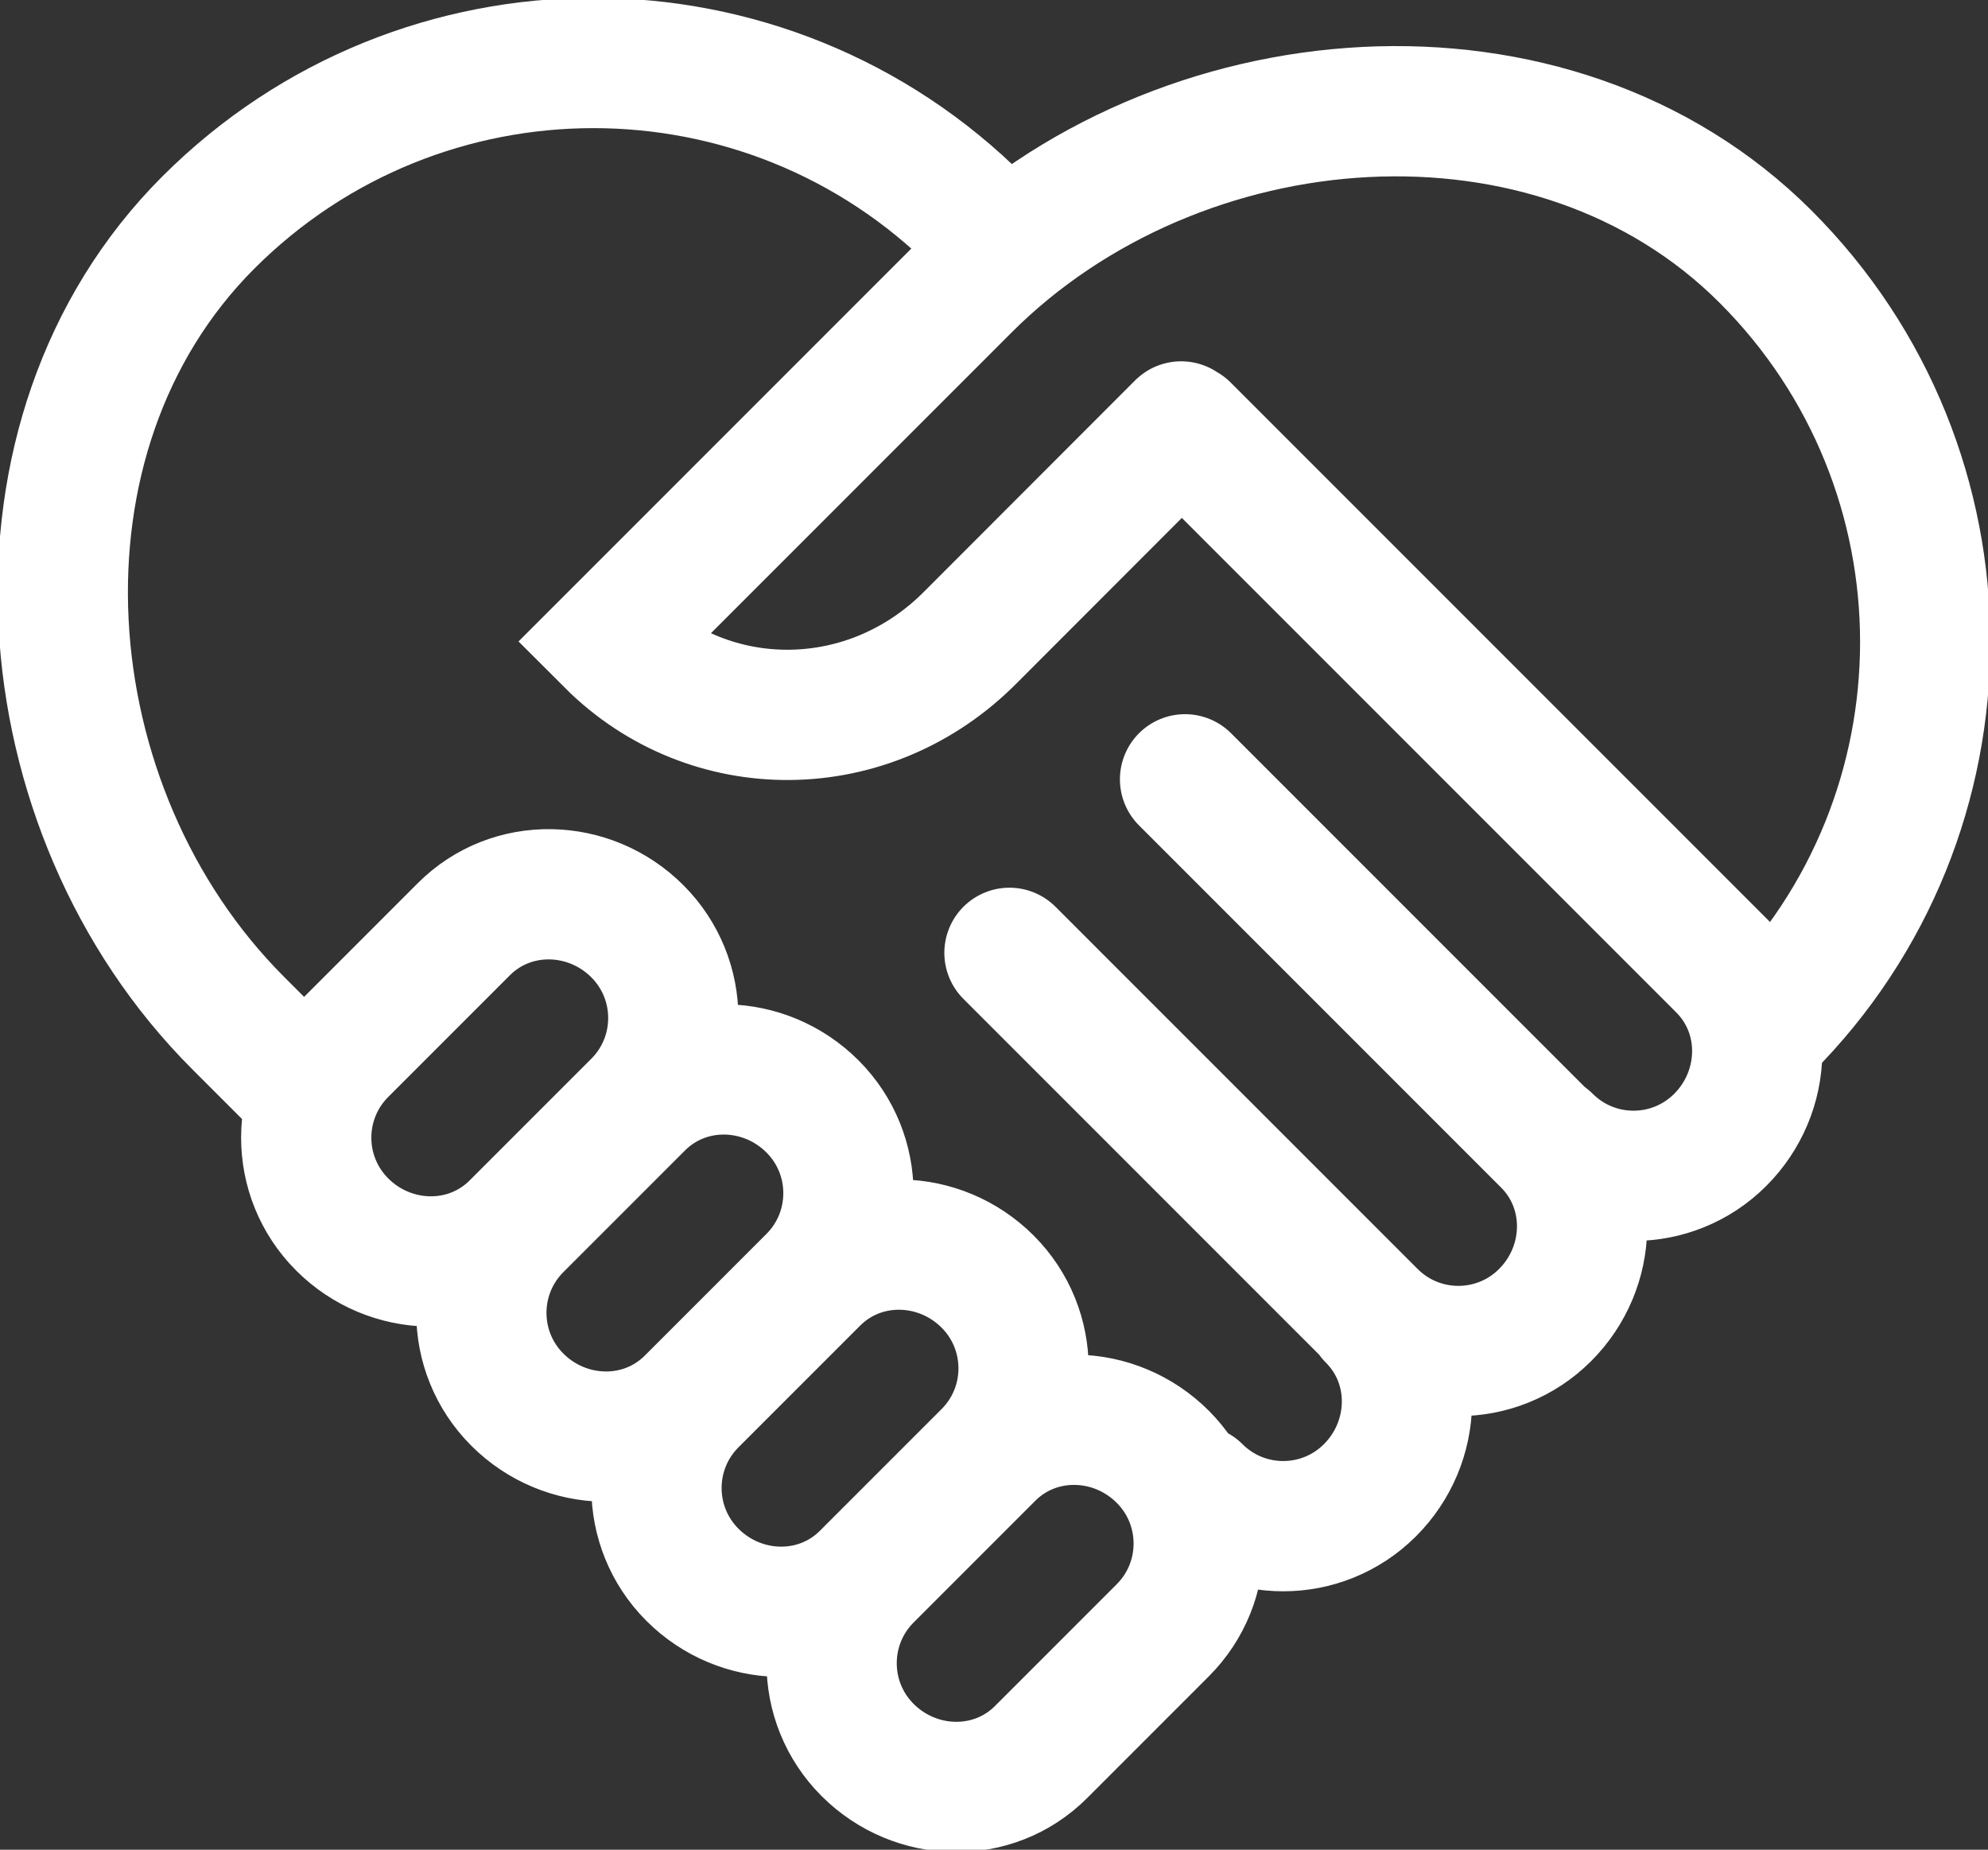 <?xml version="1.0" encoding="UTF-8" standalone="no"?>
<svg xmlns="http://www.w3.org/2000/svg" width="4274" height="3976" viewBox="0 0 4274 3976">
<rect x="0" y="0" width="4274" height="3976" fill="#333333" stroke="none"/>
<g transform="translate(0,3976)scale(1,-1)">
<path fill="transparent" d="M511.602,1777.44
C54.224,2234.82,-9.59,3040.18,447.774,3497.54
C905.152,3954.93,1646.7,3954.92,2104.08,3497.54L2160,3436.9
C2626.74,3823.4,3365.48,3854.62,3795.96,3424.15
C4253.34,2966.77,4253.34,2225.22,3795.96,1767.85L3774.92,1756
C3787.19,1674.8,3760.98,1588.47,3698.31,1525.83
C3595.33,1422.82,3428.33,1422.85,3325.34,1525.84L3326.3,1522.28
C3429.3,1419.26,3424.8,1252.29,3321.8,1149.3
C3218.8,1046.29,3051.81,1046.31,2948.83,1149.31L2949.78,1145.75
C3052.79,1042.75,3048.28,875.748,2945.29,772.779
C2842.29,669.781,2675.29,669.801,2572.3,772.779L2499.84,844.693
C2602.85,741.695,2602.83,574.723,2499.84,471.734L2238.16,210.035
C2135.16,107.037,1968.16,111.539,1865.17,214.537
C1762.17,317.535,1762.21,484.508,1865.18,587.506L1861.63,586.559
C1758.62,483.561,1591.64,488.053,1488.66,591.051
C1385.64,694.049,1385.67,861.041,1488.66,964.029L1485.12,963.072
C1382.11,860.074,1215.12,864.586,1112.12,967.574
C1009.13,1070.58,1009.16,1237.55,1112.13,1340.54L1108.58,1339.6
C1005.58,1236.61,838.594,1241.09,735.606,1344.09
C657.769,1421.93,638.765,1536.31,678.574,1632Z"/>
<path stroke-width="280" stroke-linecap="round" stroke="#ffffff" fill="none" d="M2238.16,210.035
C2135.16,107.037,1968.16,111.539,1865.17,214.537
C1762.17,317.535,1762.21,484.508,1865.18,587.506L2126.87,849.195
C2229.87,952.193,2396.87,947.691,2499.84,844.693
C2602.85,741.695,2602.83,574.723,2499.84,471.734Z
M1861.63,586.559
C1758.62,483.561,1591.64,488.053,1488.66,591.051
C1385.64,694.049,1385.67,861.041,1488.66,964.029L1750.34,1225.71
C1853.36,1328.71,2020.36,1324.21,2123.33,1221.23
C2226.33,1118.23,2226.31,951.236,2123.33,848.238Z
M1485.12,963.072
C1382.11,860.074,1215.12,864.586,1112.12,967.574
C1009.13,1070.58,1009.16,1237.55,1112.13,1340.54L1373.83,1602.23
C1476.83,1705.25,1643.83,1700.74,1746.8,1597.74
C1849.82,1494.74,1849.79,1327.75,1746.8,1224.76Z
M1108.58,1339.6
C1005.58,1236.61,838.594,1241.09,735.606,1344.09
C632.608,1447.09,632.627,1614.08,735.615,1717.07L997.3,1978.77
C1100.32,2081.76,1267.29,2077.26,1370.29,1974.26
C1473.29,1871.27,1473.26,1704.27,1370.28,1601.29Z
M2539.38,3059.39L2088.25,2607.87
C1868.95,2385.03,1524.95,2385.03,1312.75,2597.22L2077.95,3362.43
M2075.84,3360.32
C2533.22,3817.7,3338.58,3881.52,3795.96,3424.15
C4253.34,2966.77,4253.34,2225.22,3795.96,1767.85
M2546.84,3054.77L3702.81,1898.79
C3805.83,1795.8,3801.33,1628.81,3698.31,1525.83
C3595.33,1422.82,3428.33,1422.85,3325.34,1525.84
M2547.71,2300.88L3326.3,1522.28
C3429.3,1419.26,3424.8,1252.29,3321.8,1149.3
C3218.8,1046.29,3051.81,1046.31,2948.83,1149.31L2170.24,1927.92
M2949.78,1145.75
C3052.79,1042.75,3048.28,875.748,2945.29,772.779
C2842.29,669.781,2675.29,669.801,2572.3,772.779
M617.393,1671.65L511.602,1777.44
C54.224,2234.82,-9.59,3040.18,447.774,3497.54
C905.152,3954.93,1646.7,3954.92,2104.08,3497.54L2136.21,3465.23"/>
</g></svg>
